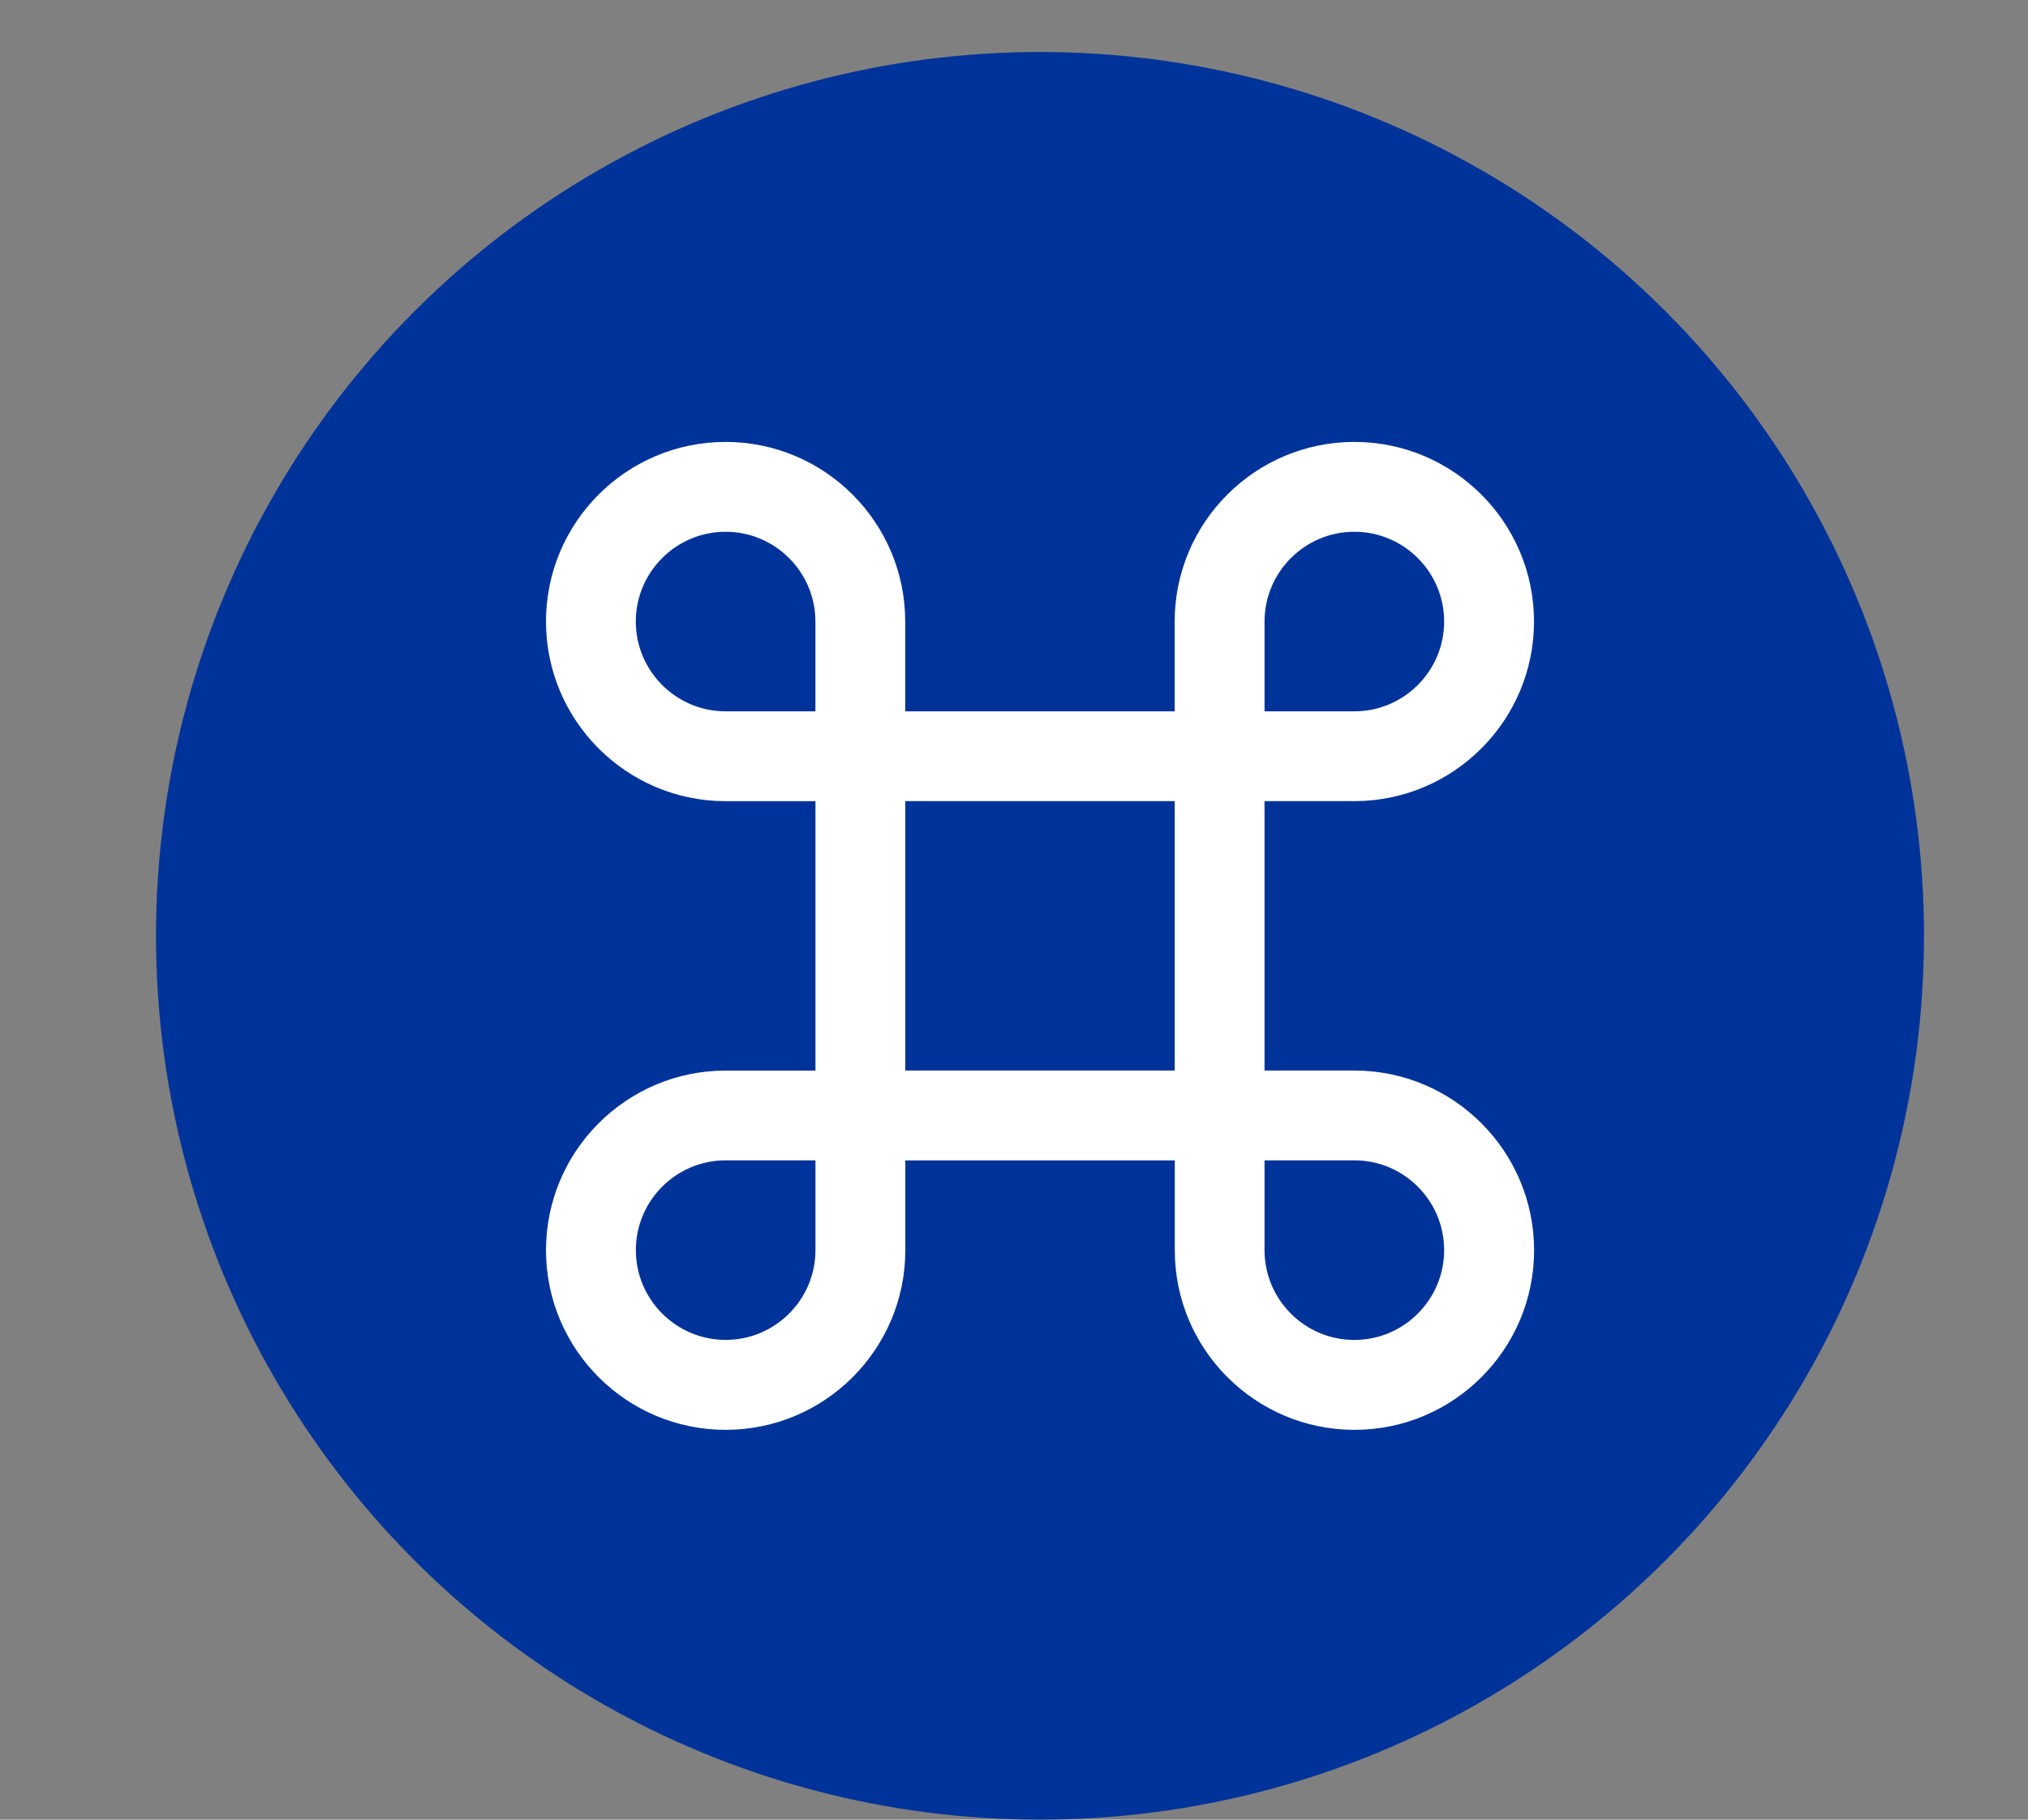 <?xml version="1.0" encoding="utf-8"?>
<!-- Generator: Adobe Illustrator 26.2.1, SVG Export Plug-In . SVG Version: 6.00 Build 0)  -->
<svg version="1.1" id="Ebene_1" xmlns="http://www.w3.org/2000/svg" xmlns:xlink="http://www.w3.org/1999/xlink" x="0px" y="0px"
	 viewBox="0 0 39 35" style="enable-background:new 0 0 39 35;" xml:space="preserve">
<rect x="0" y="0" width="39" height="35" fill="#808080" stroke="none"/>
<style type="text/css">
	.st0{fill:none;}
	.st1{fill-rule:evenodd;clip-rule:evenodd;fill:#003399;}
	.st2{fill:#FFFFFF;}
</style>
<rect class="st0" width="39" height="35"/>
<circle class="st1" cx="20" cy="18" r="17"/>
<path class="st2" d="M26.045,20.591h-1.727v-5.182h1.727c1.906,0,3.455-1.549,3.455-3.455S27.951,8.5,26.045,8.5
	c-1.906,0-3.455,1.549-3.455,3.455v1.727h-5.182v-1.727c0-1.906-1.549-3.455-3.455-3.455S10.5,10.049,10.5,11.955
	s1.549,3.455,3.455,3.455h1.727v5.182h-1.727c-1.906,0-3.455,1.549-3.455,3.455c0,1.906,1.549,3.455,3.455,3.455
	s3.455-1.549,3.455-3.455v-1.727h5.182v0.792v0.935c0,1.906,1.549,3.455,3.455,3.455c1.906,0,3.455-1.549,3.455-3.455
	C29.5,22.14,27.951,20.591,26.045,20.591z M24.318,11.955c0-0.952,0.775-1.727,1.727-1.727s1.727,0.775,1.727,1.727
	c0,0.952-0.775,1.727-1.727,1.727h-1.727V11.955z M12.227,11.955c0-0.952,0.775-1.727,1.727-1.727c0.952,0,1.727,0.775,1.727,1.727
	v1.727h-1.727C13.002,13.682,12.227,12.907,12.227,11.955z M15.682,24.045c0,0.952-0.775,1.727-1.727,1.727
	c-0.952,0-1.727-0.775-1.727-1.727s0.775-1.727,1.727-1.727h1.727V24.045z M17.409,20.591v-5.182h5.182v5.182H17.409z
	 M26.045,25.773c-0.952,0-1.727-0.775-1.727-1.727V23.11v-0.792h1.727c0.952,0,1.727,0.775,1.727,1.727S26.998,25.773,26.045,25.773
	z"/>
</svg>
